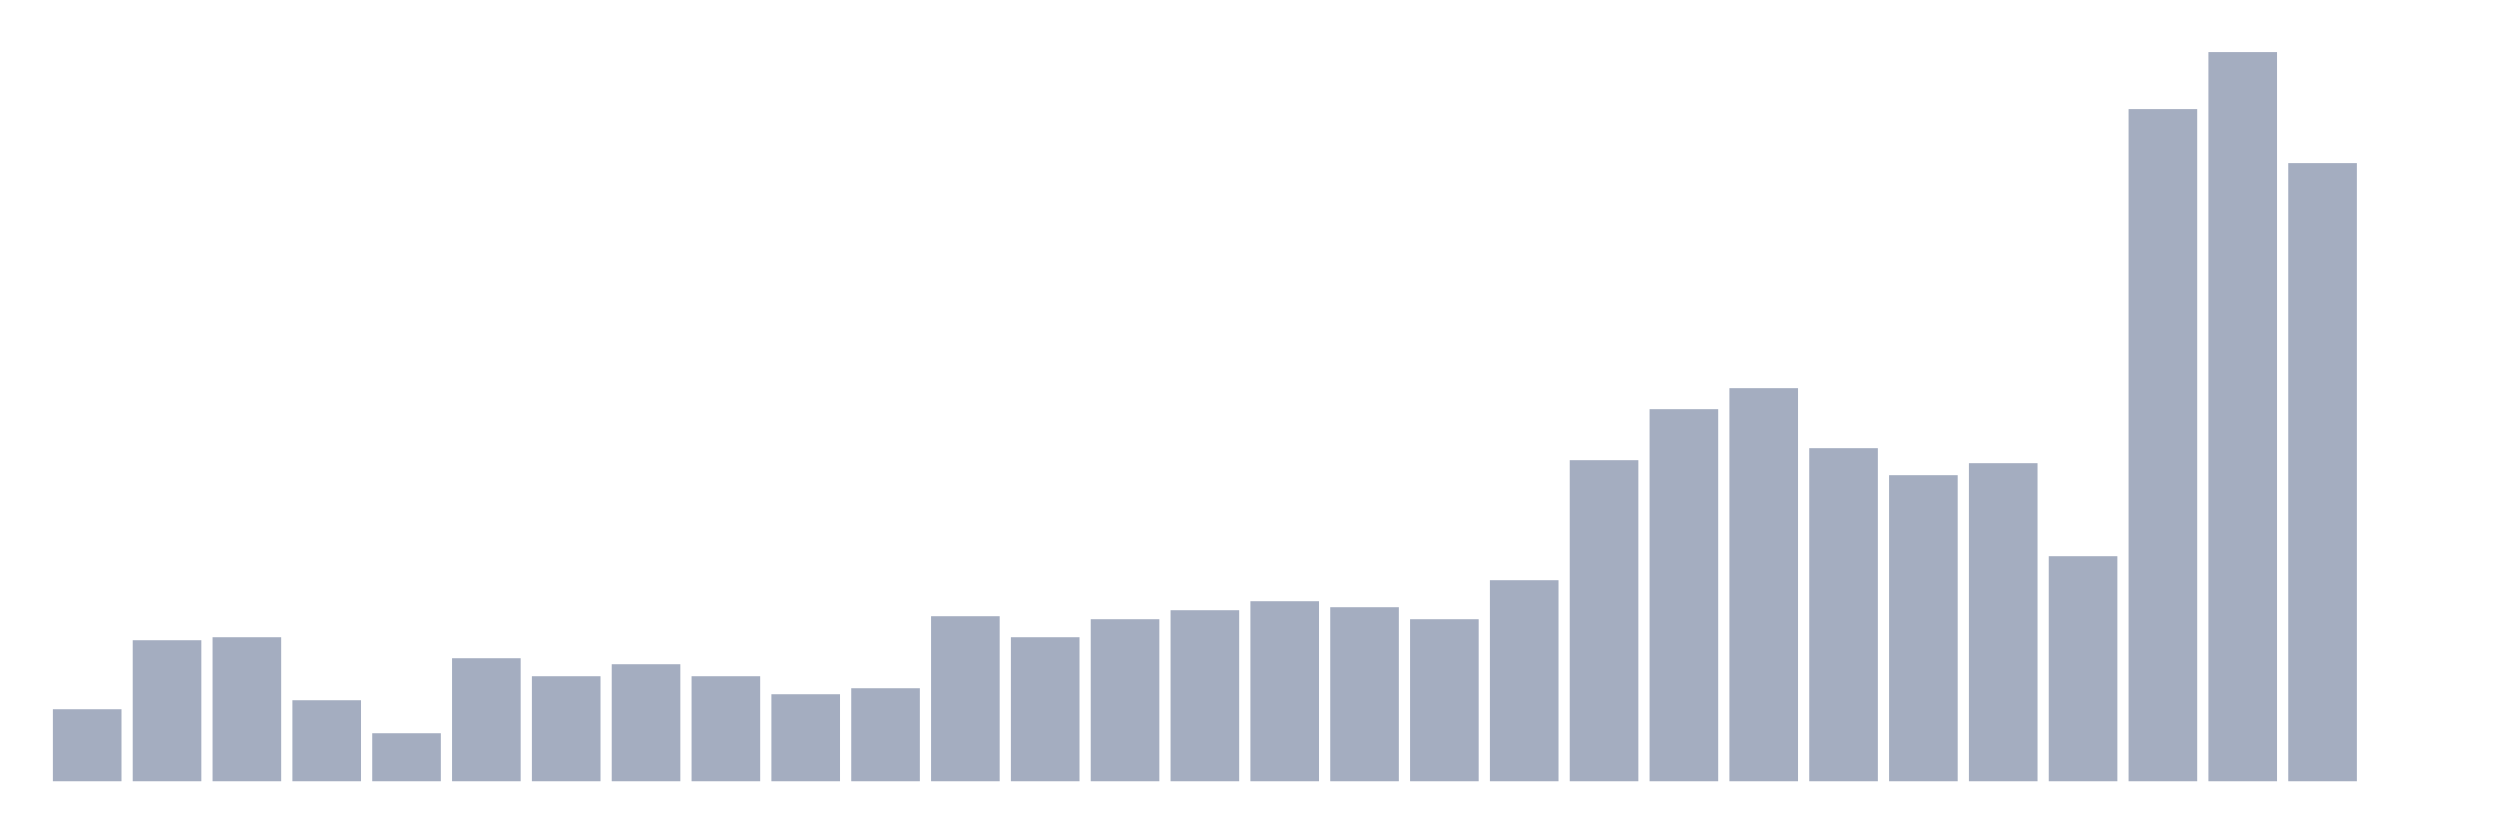 <svg xmlns="http://www.w3.org/2000/svg" viewBox="0 0 480 160"><g transform="translate(10,10)"><rect class="bar" x="0.153" width="13.175" y="126.173" height="13.827" fill="rgb(164,173,192)"></rect><rect class="bar" x="15.482" width="13.175" y="112.922" height="27.078" fill="rgb(164,173,192)"></rect><rect class="bar" x="30.81" width="13.175" y="112.346" height="27.654" fill="rgb(164,173,192)"></rect><rect class="bar" x="46.138" width="13.175" y="124.444" height="15.556" fill="rgb(164,173,192)"></rect><rect class="bar" x="61.466" width="13.175" y="130.782" height="9.218" fill="rgb(164,173,192)"></rect><rect class="bar" x="76.794" width="13.175" y="116.379" height="23.621" fill="rgb(164,173,192)"></rect><rect class="bar" x="92.123" width="13.175" y="119.835" height="20.165" fill="rgb(164,173,192)"></rect><rect class="bar" x="107.451" width="13.175" y="117.531" height="22.469" fill="rgb(164,173,192)"></rect><rect class="bar" x="122.779" width="13.175" y="119.835" height="20.165" fill="rgb(164,173,192)"></rect><rect class="bar" x="138.107" width="13.175" y="123.292" height="16.708" fill="rgb(164,173,192)"></rect><rect class="bar" x="153.436" width="13.175" y="122.14" height="17.86" fill="rgb(164,173,192)"></rect><rect class="bar" x="168.764" width="13.175" y="108.313" height="31.687" fill="rgb(164,173,192)"></rect><rect class="bar" x="184.092" width="13.175" y="112.346" height="27.654" fill="rgb(164,173,192)"></rect><rect class="bar" x="199.42" width="13.175" y="108.889" height="31.111" fill="rgb(164,173,192)"></rect><rect class="bar" x="214.748" width="13.175" y="107.16" height="32.84" fill="rgb(164,173,192)"></rect><rect class="bar" x="230.077" width="13.175" y="105.432" height="34.568" fill="rgb(164,173,192)"></rect><rect class="bar" x="245.405" width="13.175" y="106.584" height="33.416" fill="rgb(164,173,192)"></rect><rect class="bar" x="260.733" width="13.175" y="108.889" height="31.111" fill="rgb(164,173,192)"></rect><rect class="bar" x="276.061" width="13.175" y="101.399" height="38.601" fill="rgb(164,173,192)"></rect><rect class="bar" x="291.39" width="13.175" y="78.354" height="61.646" fill="rgb(164,173,192)"></rect><rect class="bar" x="306.718" width="13.175" y="68.56" height="71.44" fill="rgb(164,173,192)"></rect><rect class="bar" x="322.046" width="13.175" y="64.527" height="75.473" fill="rgb(164,173,192)"></rect><rect class="bar" x="337.374" width="13.175" y="76.049" height="63.951" fill="rgb(164,173,192)"></rect><rect class="bar" x="352.702" width="13.175" y="81.235" height="58.765" fill="rgb(164,173,192)"></rect><rect class="bar" x="368.031" width="13.175" y="78.93" height="61.07" fill="rgb(164,173,192)"></rect><rect class="bar" x="383.359" width="13.175" y="96.79" height="43.21" fill="rgb(164,173,192)"></rect><rect class="bar" x="398.687" width="13.175" y="10.947" height="129.053" fill="rgb(164,173,192)"></rect><rect class="bar" x="414.015" width="13.175" y="0" height="140" fill="rgb(164,173,192)"></rect><rect class="bar" x="429.344" width="13.175" y="21.317" height="118.683" fill="rgb(164,173,192)"></rect><rect class="bar" x="444.672" width="13.175" y="140" height="0" fill="rgb(164,173,192)"></rect></g></svg>